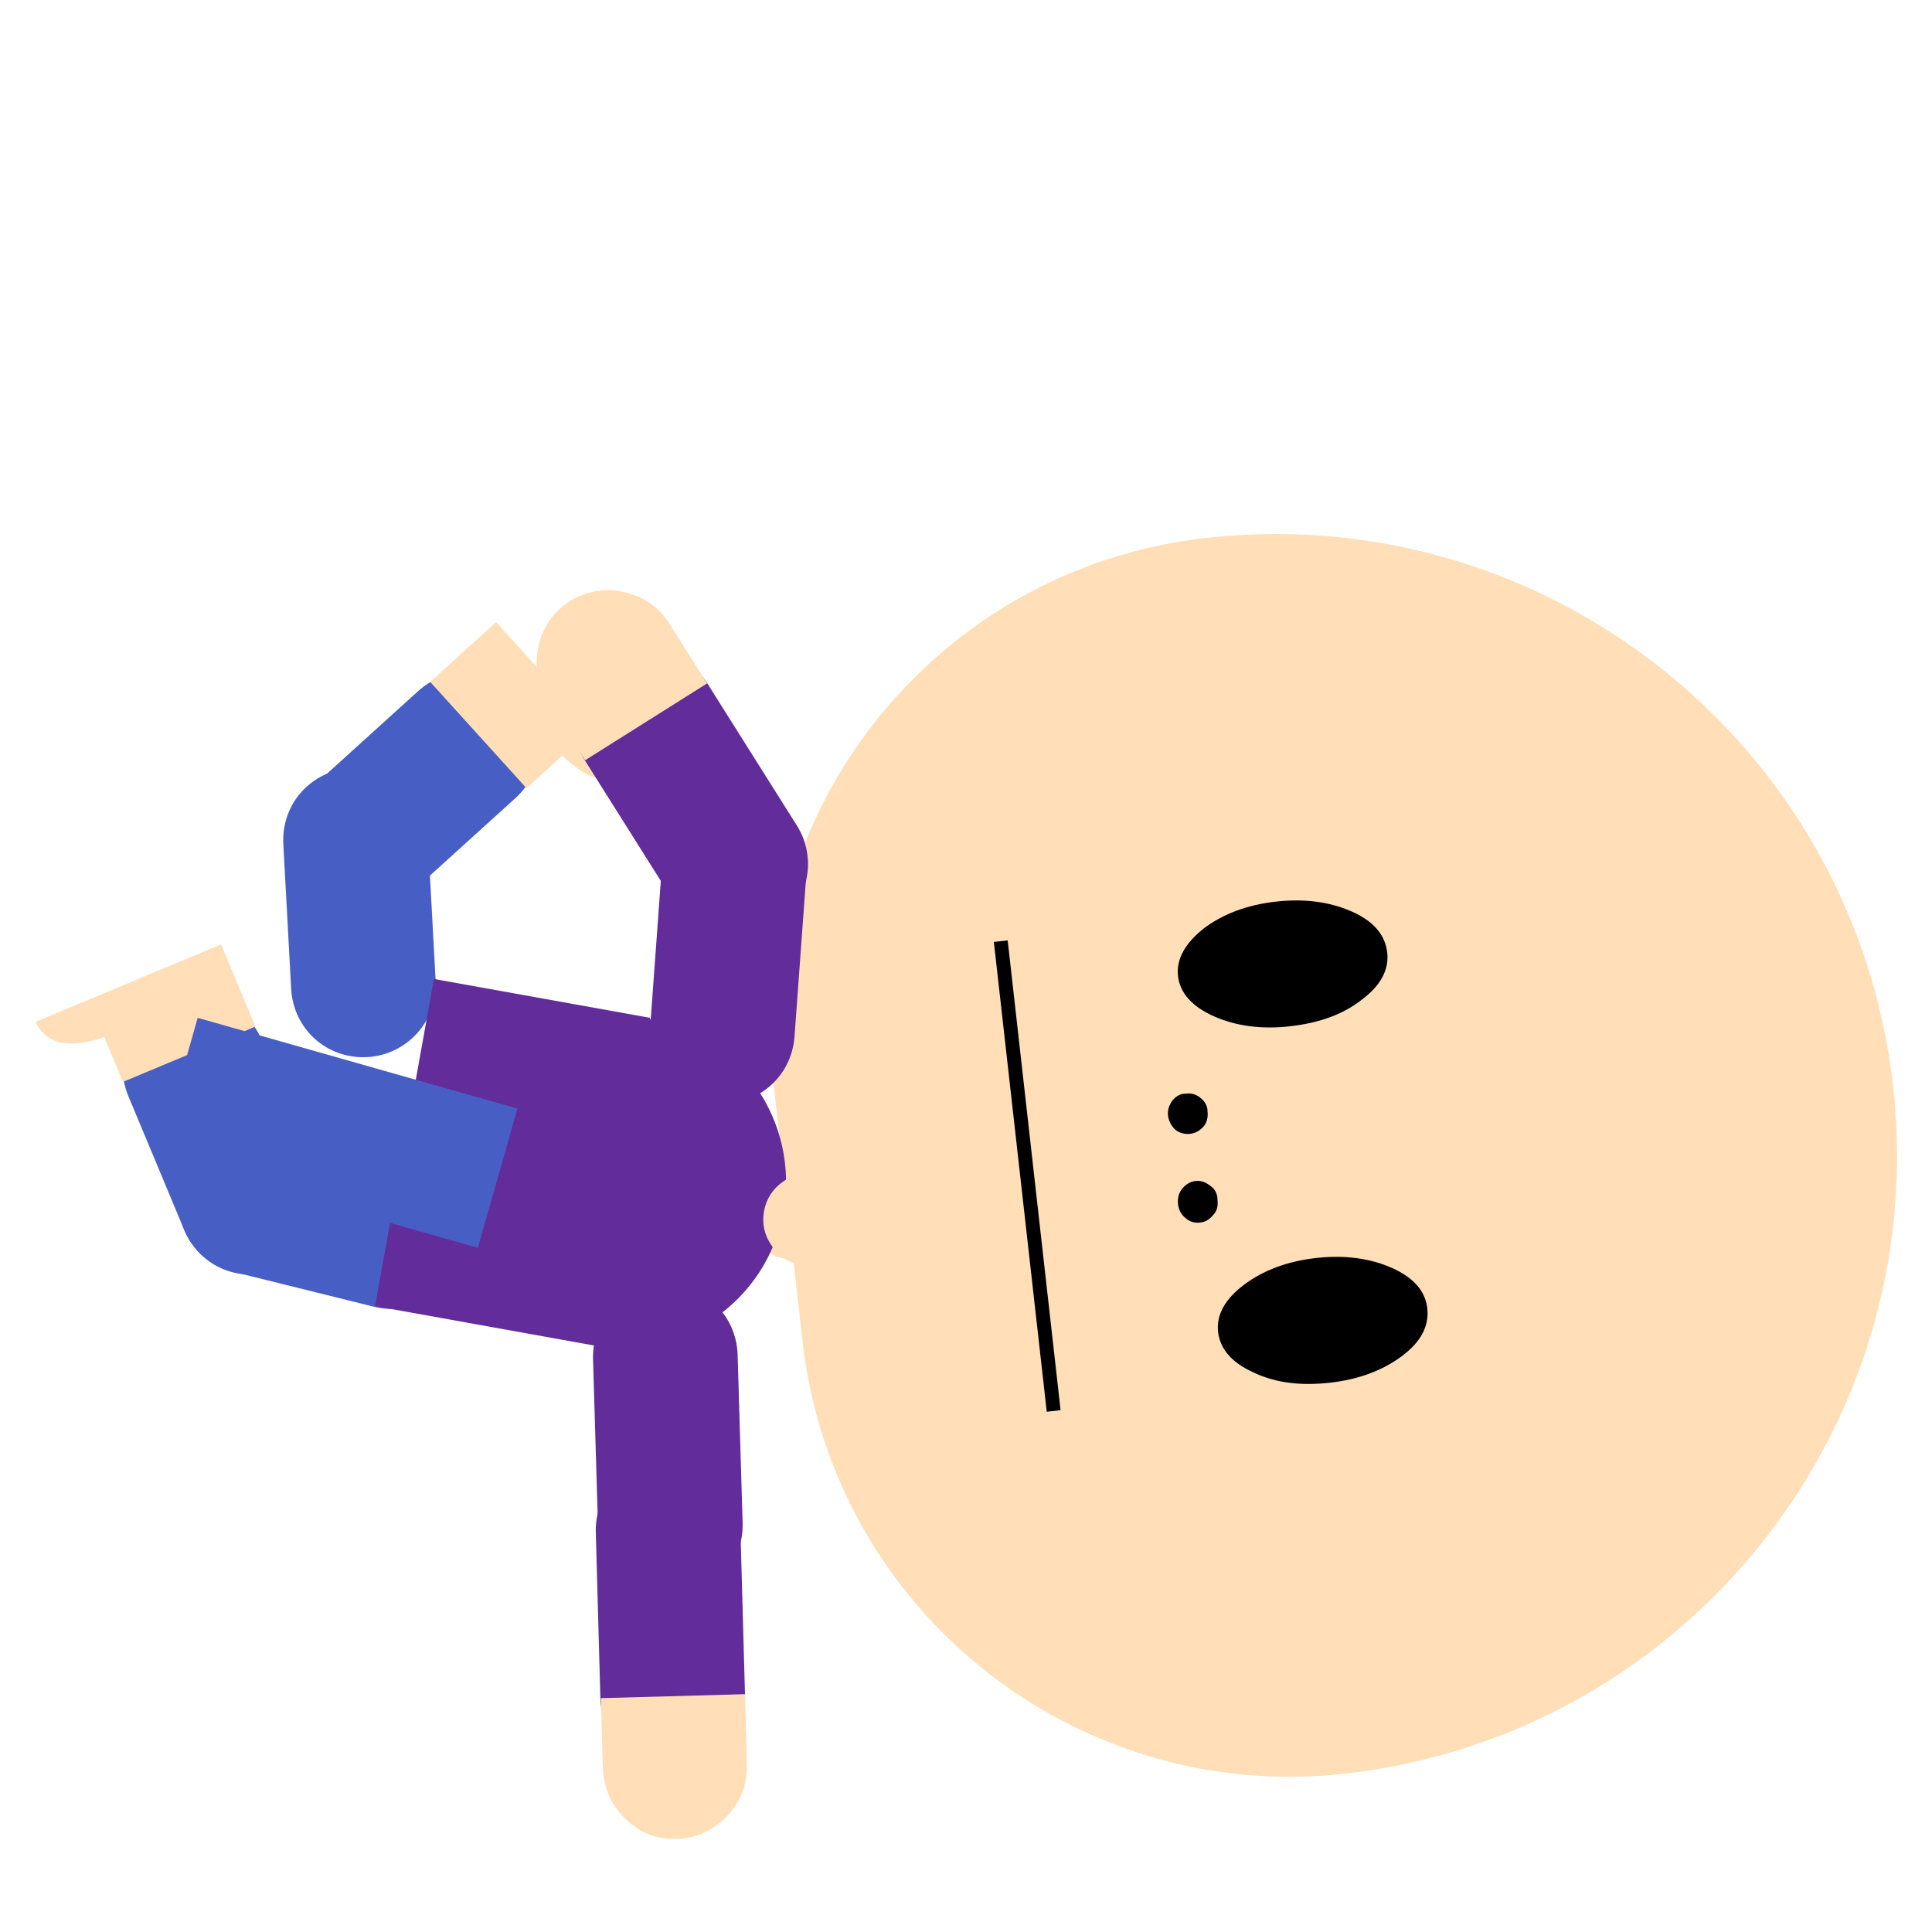 <?xml version="1.0" encoding="utf-8"?>
<!-- Generator: Adobe Illustrator 19.2.1, SVG Export Plug-In . SVG Version: 6.00 Build 0)  -->
<svg version="1.1" id="Calque_1" xmlns="http://www.w3.org/2000/svg" xmlns:xlink="http://www.w3.org/1999/xlink" x="0px" y="0px"
	 width="200px" height="200px" viewBox="0 0 200 200" style="enable-background:new 0 0 200 200;" xml:space="preserve">
<style type="text/css">
	.st0{fill:#FFDEB8;stroke:#000000;stroke-width:0.393;stroke-opacity:0;}
	.st1{fill:none;stroke:#000000;stroke-width:1.963;}
	.st2{fill:#475FC4;stroke:#000000;stroke-width:0.393;stroke-opacity:0;}
	.st3{fill:#FFDEB8;}
	.st4{fill:#622C9B;stroke:#000000;stroke-width:0.393;stroke-opacity:0;}
</style>
<g id="container">
	<g id="container_1" transform="matrix(1.27,0,0,1.27,960,500.10)">
		<g id="body" transform="matrix(-0.177,0.984,-0.984,-0.177,0,0.00)">
			<g id="head" transform="matrix(0.958,-0.286,0.286,0.958,0,0.00)">
				<g id="backhairs_container" transform="matrix(0.645,0,0,0.645,-258,-360.00)">
					<g id="container_2">
						<g id="container_3">
						</g>
					</g>
				</g>
				<path id="ghead" class="st0" d="M-421.5,614.6c0-28,22.7-50.7,50.7-50.7l0,0c28,0,50.7,22.7,50.7,50.7l0,0c0,22.1-17.9,40-40,40
					h-21.2C-403.6,654.7-421.5,636.7-421.5,614.6z"/>
				<path id="neck" class="st0" d="M-374.8,653.5L-374.8,653.5h7.9l0,0v1.2c0,1.5-1.2,2.7-2.7,2.7h-2.4c-1.5,0-2.7-1.2-2.7-2.7
					V653.5z"/>
				<g id="faces_container" transform="matrix(0.578,0,0,0.578,-231,-346.50)">
					<g id="container_4">
						<g id="container_5">
							<path id="shape" d="M-224.3,1669.2c-1.7-2.9-2.6-6.4-2.6-10.5c0-4.1,0.9-7.6,2.6-10.5c1.7-2.9,3.8-4.3,6.2-4.3
								c2.5,0,4.6,1.4,6.3,4.3c1.7,2.9,2.6,6.4,2.6,10.5c0,4.1-0.8,7.6-2.6,10.5c-1.7,2.9-3.8,4.4-6.3,4.4
								C-220.5,1673.6-222.6,1672.1-224.3,1669.2z M-274.9,1669.2c-1.7-2.9-2.6-6.4-2.6-10.5c0-4.1,0.9-7.6,2.6-10.5
								c1.7-2.9,3.8-4.3,6.3-4.3c2.4,0,4.5,1.4,6.2,4.3c1.8,2.9,2.6,6.4,2.6,10.5c0,4.1-0.9,7.6-2.6,10.5c-1.7,2.9-3.8,4.4-6.2,4.4
								C-271,1673.6-273.1,1672.1-274.9,1669.2z"/>
						</g>
						<g id="container_6" transform="matrix(1,0,0,1,396.9,345.10)">
						</g>
						<g id="container_7" transform="matrix(1,0,0,1,0,-16.00)">
							<path id="shape_1" class="st1" d="M-276.3,1713.9h66.7"/>
						</g>
						<g id="container_9" transform="matrix(1,0,0,1,0,-20.00)">
							<path id="shape_4" d="M-238.7,1696.4c-0.6-0.6-0.9-1.3-0.9-2c0-0.8,0.3-1.4,0.9-2c0.5-0.6,1.2-0.9,2.1-0.8
								c0.8,0,1.5,0.2,2,0.8c0.6,0.6,0.9,1.2,0.9,2c0,0.8-0.3,1.5-0.9,2c-0.5,0.5-1.2,0.8-2,0.8
								C-237.5,1697.2-238.2,1696.9-238.7,1696.4z M-251.2,1696.4c-0.6-0.6-0.9-1.3-0.8-2c0-0.8,0.2-1.4,0.8-2
								c0.6-0.6,1.3-0.9,2-0.8c0.8,0,1.5,0.2,2.1,0.8c0.5,0.6,0.8,1.2,0.8,2c0,0.8-0.3,1.5-0.8,2c-0.6,0.5-1.3,0.8-2.1,0.8
								C-250,1697.2-250.6,1696.9-251.2,1696.4z"/>
						</g>
						<g id="container_10">
						</g>
					</g>
				</g>
				<g id="hairs_container" transform="matrix(0.645,0,0,0.645,-258,-360.00)">
					<g id="container_11">
						<g id="container_12">
						</g>
						<g id="container_13">
						</g>
					</g>
				</g>
			</g>
			<g id="legLeft" transform="matrix(0.23,0.973,-0.973,0.23,-34.5,80.00)">
				<g id="flegLeft" transform="matrix(0.63,0.776,-0.776,0.63,5.544,18.36)">
					<path id="fleg_left" class="st2" d="M627.2-312.1L627.2-312.1c3.3,0,5.9,2.6,5.9,5.9v11.8c0,3.3-2.6,5.9-5.9,5.9l0,0
						c-3.3,0-5.9-2.6-5.9-5.9v-11.8C621.3-309.4,624-312.1,627.2-312.1z"/>
					<g id="shoes_01" transform="matrix(-1,0,0,1,15,45.00)">
						<g id="container_19" transform="matrix(0.6,0,0,0.6,0,0.00)">
							<g id="container_20">
								<g id="container_21" transform="matrix(1,0,0,1,0.1,-3.00)">
									<path id="shape_7" class="st3" d="M-1030.1-548.6v-12h19.5v6.6c5.1,0.3,7.7,2.2,7.8,5.5H-1030.1z"/>
								</g>
							</g>
						</g>
					</g>
				</g>
				<path id="leg_left" class="st2" d="M638.6,294.6L638.6,294.6c3.3,0,5.9,2.6,5.9,5.9v11.8c0,3.3-2.6,5.9-5.9,5.9l0,0
					c-3.3,0-5.9-2.6-5.9-5.9v-11.8C632.7,297.2,635.4,294.6,638.6,294.6z"/>
			</g>
			<g id="legRight" transform="matrix(0.998,0.065,-0.065,0.998,34.5,80.00)">
				<g id="flegRight" transform="matrix(0.596,0.803,-0.803,0.596,-6.061,42.05)">
					<path id="fleg_right" class="st2" d="M448.7,506.1L448.7,506.1c3.3,0,5.9,2.6,5.9,5.9v11.8c0,3.3-2.6,5.9-5.9,5.9l0,0
						c-3.3,0-5.9-2.6-5.9-5.9V512C442.8,508.8,445.4,506.1,448.7,506.1z"/>
					<g id="shoes_02" transform="matrix(1,0,0,1,-15,45.00)">
						<g id="container_22" transform="matrix(0.6,0,0,0.6,0,0.00)">
							<g id="container_23">
								<g id="container_24" transform="matrix(1,0,0,1,0.1,-3.00)">
									<path id="shape_8" class="st3" d="M763,815.1v-12h19.5v6.6c5.1,0.3,7.7,2.2,7.8,5.5H763z"/>
								</g>
							</g>
						</g>
					</g>
				</g>
				<path id="leg_right" class="st2" d="M-149.8,689.8L-149.8,689.8c3.3,0,5.9,2.6,5.9,5.9v11.8c0,3.3-2.6,5.9-5.9,5.9l0,0
					c-3.3,0-5.9-2.6-5.9-5.9v-11.8C-155.7,692.4-153.1,689.8-149.8,689.8z"/>
			</g>
			<path id="gbody" class="st4" d="M-181.4,747c0-7.5,6.1-13.5,13.5-13.5l0,0c7.5,0,13.5,6.1,13.5,13.5v17.9l0,0h-27.1l0,0V747z"/>
			
				<rect id="shape_9" x="-181.4" y="764.5" transform="matrix(-9.845906e-02 0.995 -0.995 -9.845906e-02 582.255 1013.257)" class="st2" width="27.1" height="11.8"/>
			<g id="tops_container" transform="matrix(0.172,0,0,0.172,0,0.00)">
				<g id="container_25">
					<g id="container_26" transform="matrix(1,0,0,1,-2,0.00)">
						<g id="container_27">
							<path id="shape_10" class="st3" d="M-988.1,4267.1c-4.2-4.1-6.3-9.1-6.4-15h43.9c-0.1,5.9-2.3,10.9-6.5,15
								c-4.3,4.3-9.4,6.5-15.5,6.5C-978.6,4273.6-983.8,4271.4-988.1,4267.1z"/>
						</g>
					</g>
				</g>
			</g>
			<g id="armRight" transform="matrix(-0.206,-0.978,0.978,-0.206,34.5,20.00)">
				<g id="farmRight" transform="matrix(1,0.002,-0.002,1,0,35.00)">
					<path id="farm_right" class="st4" d="M-667.7-359.3L-667.7-359.3c3.3,0,5.9,2.6,5.9,5.9v13.7c0,3.3-2.6,5.9-5.9,5.9l0,0
						c-3.3,0-5.9-2.6-5.9-5.9v-13.7C-673.5-356.6-670.9-359.3-667.7-359.3z"/>
					<g id="hands_02" transform="matrix(1,0,0,1,0,50.00)">
						<g id="container_28" transform="matrix(0.6,0,0,0.6,0,0.00)">
							<g id="container_29" transform="matrix(1,0,0,1,-0.1,-0.80)">
								<g id="container_30">
									<path id="shape_11" class="st3" d="M-1119.6-632.2c-1.9-1.9-2.8-4.2-2.9-6.9v0v-9.6h19.6v9.6v0c0,2.7-1,5-2.9,6.9
										c-1.9,1.9-4.3,2.9-6.9,2.9C-1115.4-629.3-1117.7-630.2-1119.6-632.2z"/>
								</g>
							</g>
						</g>
					</g>
				</g>
				<path id="arm_right" class="st4" d="M-666.8-339.6L-666.8-339.6c3.3,0,5.9,2.6,5.9,5.9v13.7c0,3.3-2.6,5.9-5.9,5.9l0,0
					c-3.3,0-5.9-2.6-5.9-5.9v-13.7C-672.7-337-670.1-339.6-666.8-339.6z"/>
			</g>
			<g id="armLeft" transform="matrix(0.105,0.994,-0.994,0.105,-34.5,20.00)">
				<g id="farmLeft" transform="matrix(0.805,-0.593,0.593,0.805,0,35.00)">
					<path id="farm_left" class="st4" d="M446.1,572L446.1,572c3.3,0,5.9,2.6,5.9,5.9v13.7c0,3.3-2.6,5.9-5.9,5.9l0,0
						c-3.3,0-5.9-2.6-5.9-5.9v-13.7C440.2,574.7,442.8,572,446.1,572z"/>
					<g id="hands_01" transform="matrix(-1,0,0,1,0,50.00)">
						<g id="container_31" transform="matrix(0.6,0,0,0.6,0,0.00)">
							<g id="container_32" transform="matrix(1,0,0,1,-0.1,-0.80)">
								<g id="container_33">
									<path id="shape_12" class="st3" d="M-750.3,920c-1.9-1.9-2.8-4.2-2.9-6.9v0v-9.6h19.6v9.6v0c0,2.7-1,5-2.9,6.9
										c-1.9,1.9-4.3,2.9-6.9,2.9C-746.1,922.9-748.4,921.9-750.3,920z"/>
								</g>
							</g>
						</g>
					</g>
				</g>
				<path id="arm_left" class="st4" d="M701.9,216.1L701.9,216.1c3.3,0,5.9,2.6,5.9,5.9v13.7c0,3.3-2.6,5.9-5.9,5.9l0,0
					c-3.3,0-5.9-2.6-5.9-5.9V222C696,218.7,698.6,216.1,701.9,216.1z"/>
			</g>
		</g>
	</g>
</g>
</svg>
